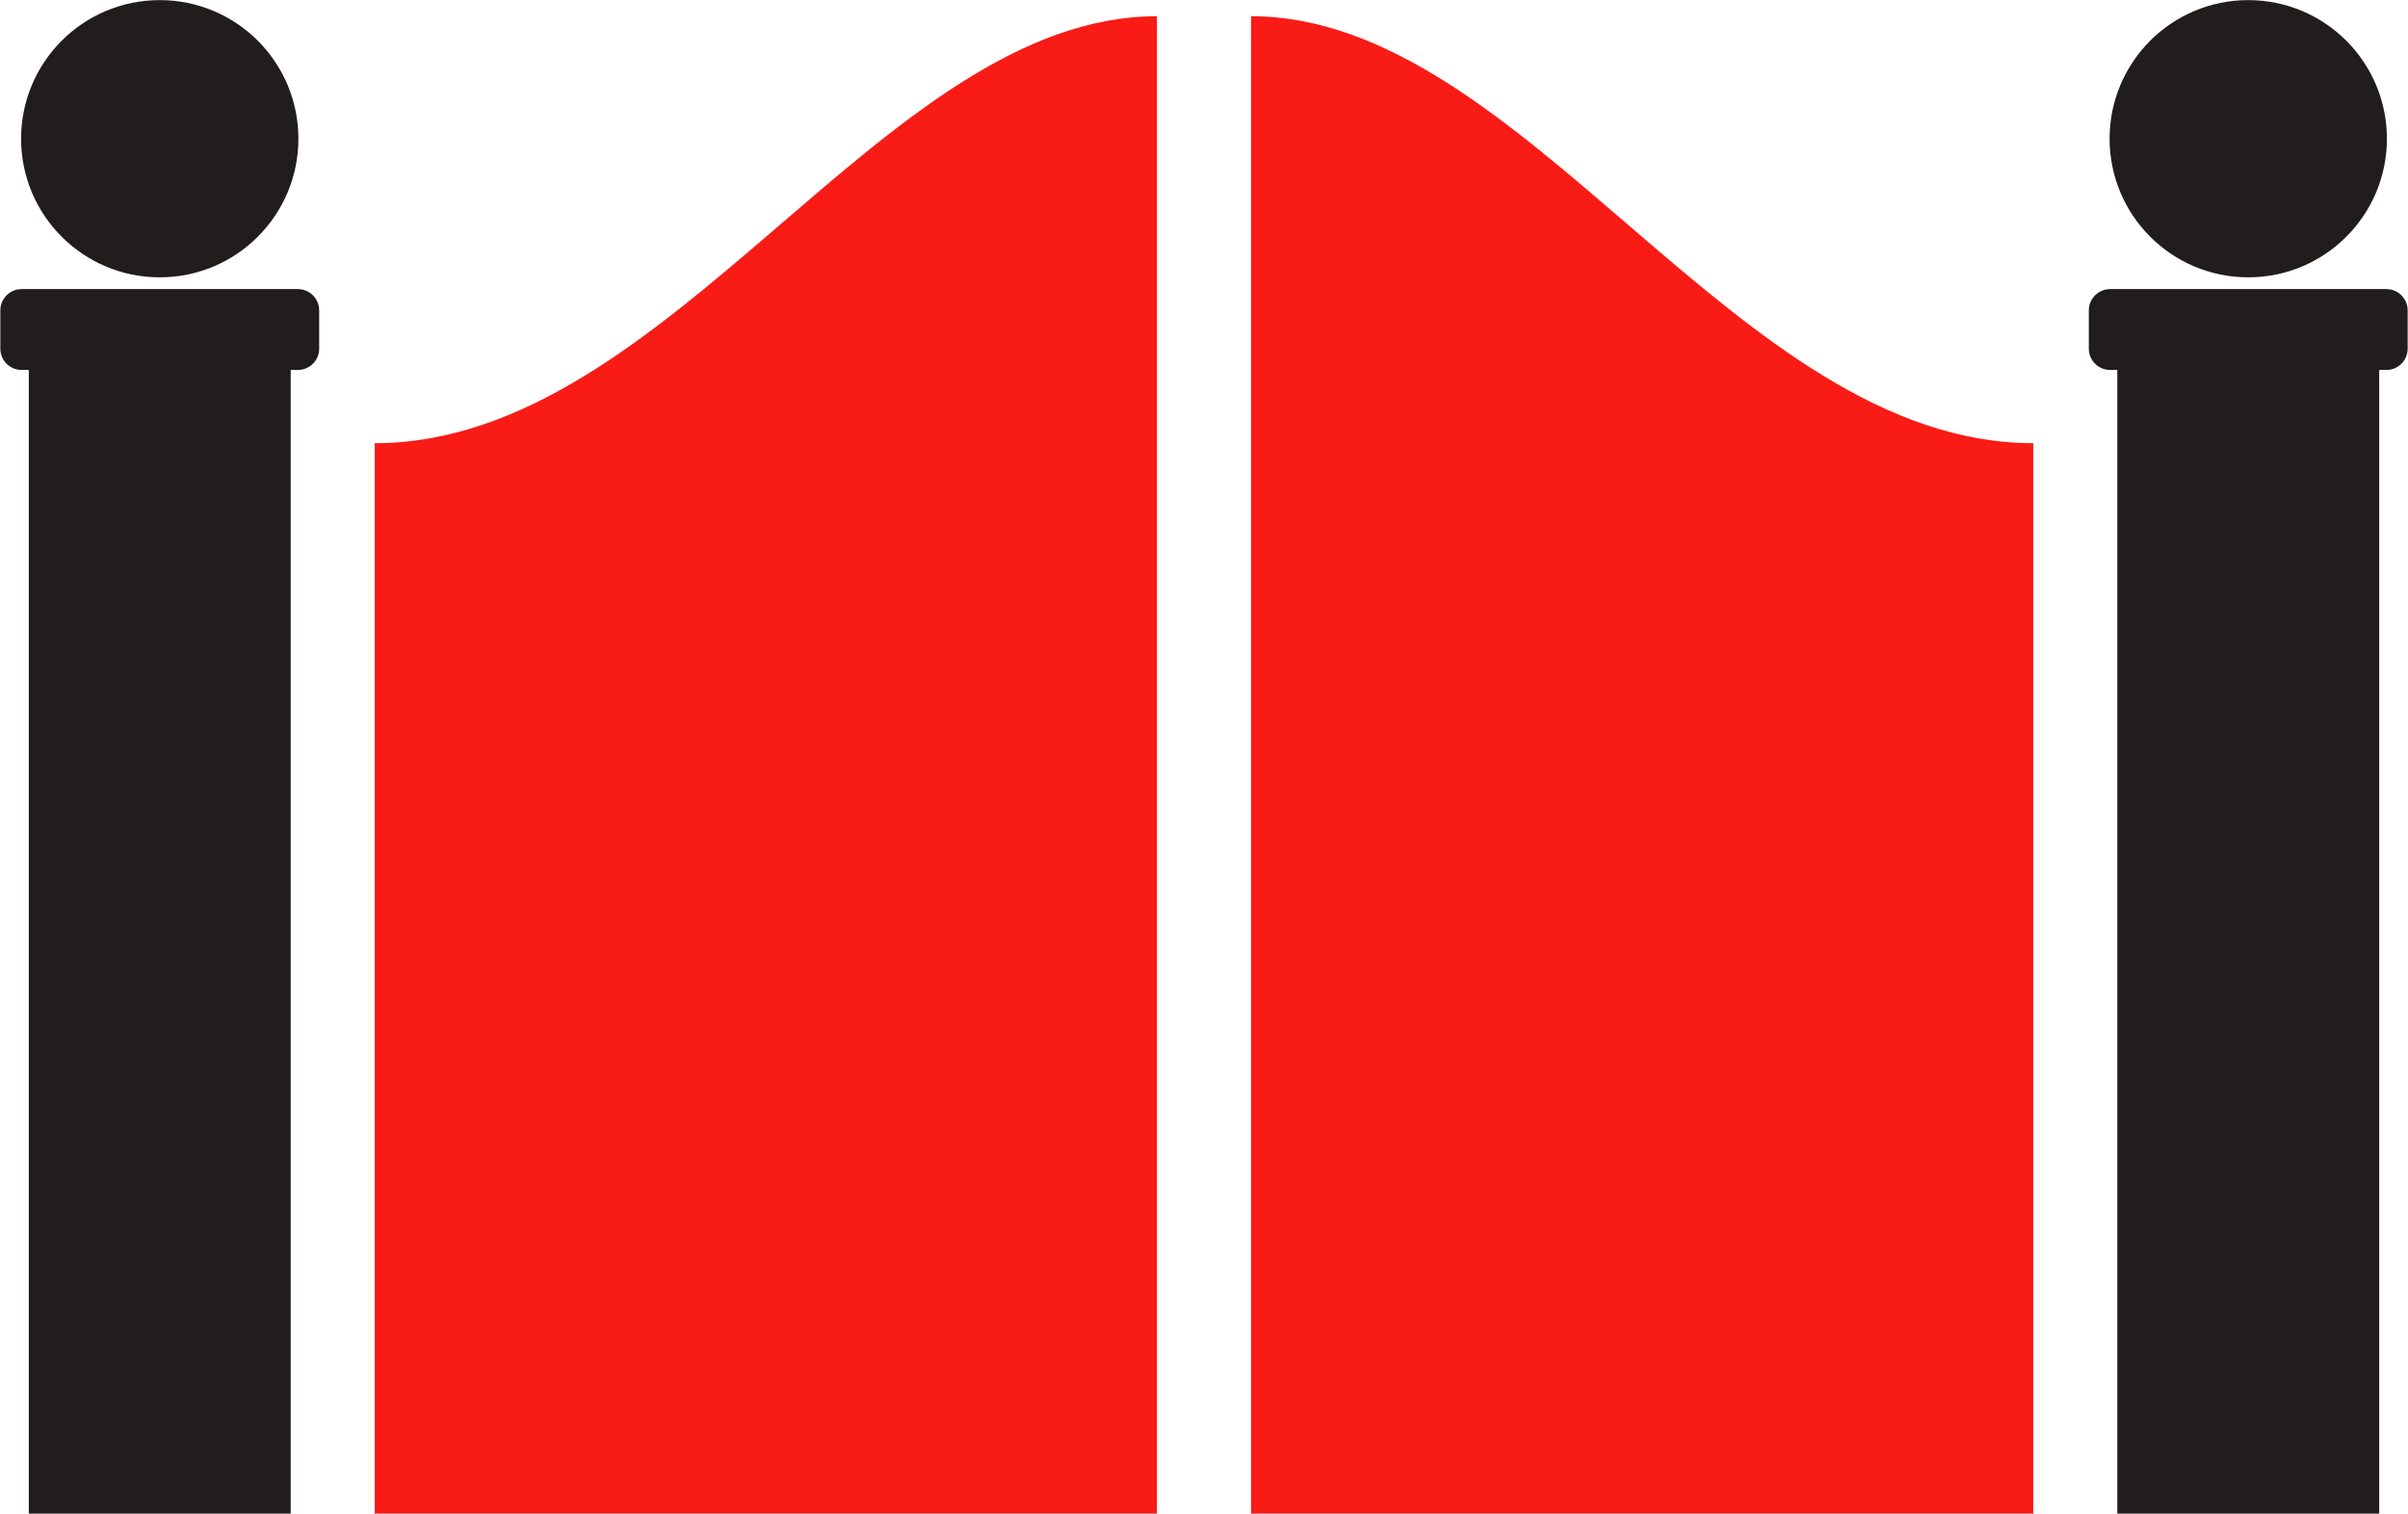 <svg version="1.2" xmlns="http://www.w3.org/2000/svg" viewBox="0 0 4406 2770" width="4406" height="2770"><style>.a{fill:#211d1d}.b{fill:#f91b15}</style><path class="a" d="m546 253.9c0 140-113.6 253.6-253.7 253.6-140.1 0-253.7-113.6-253.7-253.6 0-140.2 113.6-253.7 253.7-253.7 140.1 0 253.7 113.5 253.7 253.7z"/><path class="a" d="m545 529h-505.5c-21.5 0-38.9 17.5-38.9 39v70c0 21.6 17.4 39 38.9 39h13.2v2092.8h479.2v-2092.8h13.1c21.5 0 39-17.4 39-39v-70c0-21.5-17.5-39-39-39z"/><path class="b" d="m685.7 811v1958.8h1431.2v-2740.1c-502 0-888.4 781.3-1431.2 781.3z"/><path class="a" d="m3860 253.9c0 140 113.6 253.6 253.7 253.6 140.1 0 253.7-113.6 253.7-253.6 0-140.2-113.6-253.7-253.7-253.7-140.1 0-253.7 113.5-253.7 253.7z"/><path class="a" d="m3861 529h505.5c21.5 0 38.9 17.5 38.9 39v70c0 21.6-17.4 39-38.9 39h-13.2v2092.8h-479.2v-2092.8h-13.1c-21.5 0-39-17.4-39-39v-70c0-21.5 17.5-39 39-39z"/><path class="b" d="m3720.3 811v1958.8h-1431.2v-2740.1c502 0 888.4 781.3 1431.2 781.3z"/></svg>
